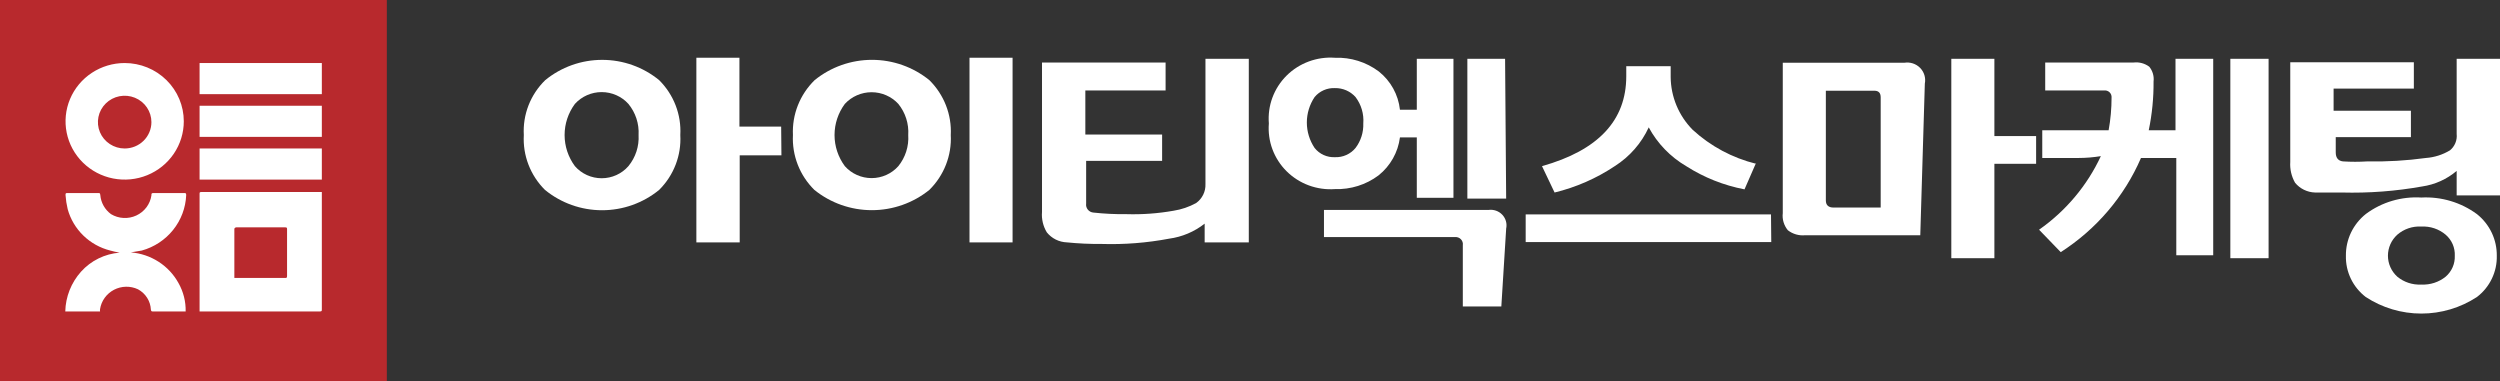 <svg width="236" height="36" viewBox="0 0 236 36" fill="none" xmlns="http://www.w3.org/2000/svg">
<rect x="0" y="0" width="236" height="36" fill="#333333" stroke="none"/>
<g clip-path="url(#clip0_144_906)">
<path d="M36.517 0H0V36H36.517V0Z" fill="#B8292D"/>
<path d="M12.349 23.825C13.283 23.9 14.183 24.203 14.968 24.708C15.753 25.212 16.398 25.901 16.845 26.713C17.312 27.533 17.547 28.462 17.526 29.402H14.471C14.319 29.402 14.269 29.402 14.243 29.228C14.224 28.833 14.103 28.449 13.89 28.114C13.678 27.778 13.382 27.502 13.031 27.311C12.676 27.143 12.285 27.06 11.891 27.067C11.497 27.075 11.11 27.174 10.762 27.355C10.413 27.537 10.113 27.796 9.884 28.113C9.655 28.429 9.505 28.794 9.445 29.178C9.433 29.252 9.433 29.328 9.445 29.402H6.162C6.193 28.015 6.721 26.683 7.652 25.643C8.585 24.606 9.887 23.963 11.289 23.85C10.991 23.799 10.696 23.732 10.405 23.651C9.445 23.408 8.567 22.918 7.862 22.231C7.156 21.544 6.648 20.686 6.389 19.742C6.285 19.309 6.217 18.867 6.187 18.423C6.187 18.273 6.187 18.224 6.339 18.224H9.268C9.42 18.224 9.445 18.224 9.47 18.423C9.5 18.775 9.605 19.117 9.78 19.427C9.954 19.736 10.193 20.005 10.48 20.215C10.837 20.43 11.242 20.553 11.659 20.576C12.075 20.598 12.492 20.518 12.869 20.343C13.247 20.167 13.575 19.903 13.824 19.572C14.072 19.241 14.234 18.855 14.294 18.448C14.294 18.273 14.294 18.224 14.496 18.224H17.375C17.526 18.224 17.577 18.224 17.577 18.423C17.526 19.619 17.094 20.768 16.341 21.707C15.588 22.646 14.553 23.327 13.385 23.651L12.349 23.825Z" fill="white"/>
<path d="M30.381 23.751V29.203C30.381 29.352 30.381 29.402 30.179 29.402H18.84C18.84 25.718 18.84 21.933 18.84 18.323C18.84 18.149 18.84 18.124 19.067 18.124H30.381V23.751ZM25.911 26.24H26.896C27.047 26.24 27.098 26.24 27.098 26.041C27.098 24.572 27.098 23.128 27.098 21.659C27.098 21.51 27.098 21.46 26.896 21.46H22.325C22.325 21.46 22.123 21.46 22.123 21.634C22.123 23.178 22.123 24.722 22.123 26.24H25.911Z" fill="white"/>
<path d="M11.768 5.95C10.665 5.95 9.586 6.273 8.668 6.878C7.75 7.482 7.035 8.342 6.612 9.347C6.19 10.352 6.079 11.459 6.295 12.526C6.51 13.593 7.041 14.574 7.822 15.343C8.603 16.113 9.597 16.637 10.68 16.849C11.762 17.061 12.884 16.952 13.904 16.536C14.924 16.119 15.796 15.414 16.409 14.509C17.022 13.604 17.35 12.541 17.35 11.453C17.35 9.993 16.762 8.594 15.715 7.562C14.668 6.53 13.249 5.95 11.768 5.95ZM11.768 14.017C11.269 14.017 10.781 13.871 10.365 13.597C9.95 13.324 9.626 12.935 9.435 12.48C9.244 12.025 9.194 11.524 9.292 11.041C9.389 10.559 9.63 10.115 9.983 9.767C10.336 9.419 10.786 9.181 11.276 9.085C11.766 8.989 12.273 9.039 12.735 9.227C13.196 9.416 13.591 9.735 13.868 10.144C14.146 10.553 14.294 11.035 14.294 11.527C14.294 12.188 14.028 12.821 13.554 13.288C13.081 13.755 12.438 14.017 11.768 14.017Z" fill="white"/>
<path d="M30.381 9.983H18.84V12.921H30.381V9.983Z" fill="white"/>
<path d="M30.381 14.016H18.84V16.954H30.381V14.016Z" fill="white"/>
<path d="M30.381 5.95H18.84V8.888H30.381V5.95Z" fill="white"/>
<path d="M64.221 12.747C64.275 13.7 64.125 14.653 63.781 15.545C63.437 16.437 62.908 17.248 62.226 17.925C60.712 19.166 58.804 19.846 56.834 19.846C54.865 19.846 52.957 19.166 51.443 17.925C50.761 17.248 50.232 16.437 49.888 15.545C49.544 14.653 49.394 13.7 49.448 12.747C49.393 11.792 49.545 10.836 49.893 9.943C50.241 9.051 50.778 8.241 51.468 7.568C52.979 6.329 54.882 5.651 56.847 5.651C58.812 5.651 60.716 6.329 62.226 7.568C62.908 8.246 63.437 9.057 63.781 9.949C64.125 10.841 64.275 11.794 64.221 12.747ZM60.282 12.747C60.343 11.684 60.001 10.637 59.322 9.809C59.005 9.458 58.615 9.177 58.18 8.985C57.745 8.793 57.273 8.694 56.797 8.694C56.32 8.694 55.848 8.793 55.413 8.985C54.978 9.177 54.589 9.458 54.271 9.809C53.639 10.662 53.298 11.691 53.298 12.747C53.298 13.803 53.639 14.832 54.271 15.684C54.584 16.043 54.972 16.33 55.408 16.527C55.843 16.724 56.317 16.826 56.797 16.826C57.276 16.826 57.75 16.724 58.186 16.527C58.621 16.33 59.009 16.043 59.322 15.684C60.001 14.857 60.343 13.81 60.282 12.747ZM73.767 14.664H69.828V22.88H65.737V5.452H69.802V11.95H73.742L73.767 14.664Z" fill="white"/>
<path d="M89.753 12.747C89.802 13.701 89.647 14.655 89.299 15.547C88.951 16.439 88.418 17.249 87.733 17.925C86.202 19.163 84.283 19.84 82.303 19.84C80.323 19.84 78.404 19.163 76.874 17.925C76.189 17.249 75.655 16.439 75.308 15.547C74.96 14.655 74.805 13.701 74.853 12.747C74.808 11.791 74.967 10.836 75.319 9.944C75.671 9.052 76.21 8.243 76.899 7.568C78.424 6.328 80.339 5.649 82.316 5.649C84.293 5.649 86.208 6.328 87.733 7.568C88.418 8.245 88.951 9.055 89.299 9.947C89.647 10.839 89.802 11.792 89.753 12.747ZM85.738 12.747C85.806 11.687 85.474 10.64 84.803 9.809C84.484 9.462 84.094 9.184 83.659 8.994C83.224 8.804 82.754 8.706 82.278 8.706C81.802 8.706 81.332 8.804 80.897 8.994C80.462 9.184 80.072 9.462 79.753 9.809C79.121 10.662 78.78 11.691 78.78 12.747C78.78 13.803 79.121 14.832 79.753 15.684C80.068 16.039 80.456 16.323 80.892 16.517C81.327 16.712 81.8 16.813 82.278 16.813C82.756 16.813 83.229 16.712 83.664 16.517C84.1 16.323 84.488 16.039 84.803 15.684C85.474 14.853 85.806 13.806 85.738 12.747ZM95.587 22.88H91.521V5.452H95.587V22.88Z" fill="white"/>
<path d="M117.886 22.88H113.719V21.112C112.75 21.875 111.59 22.366 110.361 22.531C108.264 22.928 106.13 23.095 103.997 23.029C102.9 23.039 101.804 22.989 100.714 22.88C100.347 22.867 99.988 22.776 99.661 22.612C99.334 22.449 99.047 22.217 98.82 21.934C98.47 21.357 98.311 20.687 98.365 20.017V5.9H110.032V8.539H102.456V12.697H109.704V15.187H102.532V19.22C102.518 19.32 102.524 19.422 102.551 19.519C102.578 19.617 102.625 19.708 102.689 19.787C102.753 19.866 102.832 19.932 102.922 19.98C103.013 20.028 103.112 20.057 103.214 20.066C104.245 20.179 105.282 20.229 106.32 20.216C107.817 20.262 109.316 20.154 110.79 19.892C111.534 19.775 112.252 19.53 112.911 19.17C113.197 18.966 113.427 18.695 113.581 18.383C113.735 18.07 113.809 17.725 113.795 17.378V5.552H117.886V22.88Z" fill="white"/>
<path d="M137.206 18.672H133.746V12.971H132.155C131.975 14.378 131.252 15.663 130.135 16.556C128.955 17.442 127.501 17.899 126.018 17.851C125.179 17.911 124.337 17.791 123.549 17.5C122.761 17.209 122.046 16.754 121.453 16.165C120.861 15.576 120.405 14.868 120.116 14.089C119.827 13.31 119.713 12.478 119.78 11.652C119.713 10.825 119.827 9.994 120.116 9.214C120.405 8.435 120.861 7.727 121.453 7.138C122.046 6.549 122.761 6.094 123.549 5.803C124.337 5.512 125.179 5.392 126.018 5.453C127.509 5.398 128.973 5.856 130.16 6.747C131.284 7.642 132.001 8.941 132.155 10.357H133.746V5.552H137.206V18.672ZM128.695 11.652C128.765 10.762 128.505 9.877 127.963 9.162C127.72 8.89 127.421 8.673 127.085 8.527C126.749 8.381 126.385 8.309 126.018 8.316C125.654 8.3 125.29 8.368 124.957 8.515C124.624 8.662 124.33 8.884 124.099 9.162C123.621 9.875 123.366 10.71 123.366 11.565C123.366 12.419 123.621 13.254 124.099 13.967C124.325 14.253 124.617 14.482 124.951 14.633C125.285 14.785 125.651 14.855 126.018 14.838C126.389 14.853 126.758 14.782 127.095 14.63C127.433 14.479 127.73 14.252 127.963 13.967C128.467 13.3 128.725 12.483 128.695 11.652ZM142.181 21.61L141.726 28.93H138.09V23.154C138.106 23.051 138.098 22.946 138.066 22.846C138.034 22.747 137.98 22.656 137.906 22.582C137.833 22.507 137.743 22.45 137.643 22.415C137.543 22.381 137.437 22.369 137.332 22.382H124.983V19.818H140.514C140.752 19.784 140.995 19.808 141.222 19.887C141.449 19.966 141.653 20.098 141.816 20.272C141.98 20.445 142.099 20.656 142.162 20.884C142.226 21.113 142.232 21.354 142.181 21.585V21.61ZM142.181 18.747H138.519V5.552H142.08L142.181 18.747Z" fill="white"/>
<path d="M167.208 22.854H144.024V20.24H167.182L167.208 22.854ZM165.768 15.386L164.682 17.875C162.722 17.499 160.853 16.756 159.177 15.684C157.681 14.806 156.458 13.54 155.641 12.024C154.95 13.522 153.837 14.792 152.434 15.684C150.704 16.839 148.78 17.681 146.752 18.174L145.565 15.684C150.868 14.19 153.52 11.377 153.52 7.195V6.249H157.712V7.269C157.726 9.13 158.468 10.914 159.783 12.248C161.471 13.8 163.53 14.905 165.768 15.46V15.386Z" fill="white"/>
<path d="M181.704 7.892L181.274 22.207H170.415C169.826 22.267 169.237 22.097 168.773 21.735C168.588 21.51 168.45 21.251 168.367 20.973C168.285 20.695 168.26 20.404 168.294 20.116V5.925H179.759C180.029 5.88 180.307 5.9 180.567 5.983C180.828 6.067 181.064 6.212 181.255 6.405C181.446 6.599 181.587 6.835 181.665 7.094C181.743 7.353 181.757 7.627 181.704 7.892ZM177.537 19.593V9.187C177.537 8.764 177.335 8.564 176.931 8.564H172.36V18.921C172.36 19.369 172.612 19.593 173.092 19.593H177.537ZM192.209 15.461H188.27V24.373H184.204V5.552H188.27V12.847H192.209V15.461Z" fill="white"/>
<path d="M208.927 24.1H205.442V14.913H202.109C200.535 18.552 197.897 21.646 194.533 23.801L192.487 21.685C195.016 19.914 197.028 17.518 198.321 14.739C197.628 14.852 196.927 14.911 196.225 14.913H192.79V12.299H199.053C199.239 11.28 199.332 10.247 199.331 9.212C199.339 9.119 199.326 9.026 199.293 8.939C199.26 8.852 199.208 8.773 199.14 8.709C199.072 8.645 198.991 8.596 198.902 8.567C198.812 8.537 198.717 8.528 198.624 8.539H193.068V5.9H201.427C201.949 5.843 202.473 5.986 202.892 6.299C203.05 6.493 203.167 6.716 203.237 6.956C203.306 7.195 203.326 7.446 203.296 7.693C203.309 9.24 203.156 10.784 202.841 12.299H205.367V5.552H208.927V24.1ZM214.155 24.373H210.544V5.552H214.155V24.373Z" fill="white"/>
<path d="M236 18.448H231.909V16.133C230.986 16.918 229.856 17.427 228.651 17.602C226.152 18.049 223.613 18.241 221.075 18.174C220.065 18.174 219.257 18.174 218.549 18.174C218.185 18.165 217.827 18.077 217.5 17.918C217.173 17.759 216.885 17.532 216.655 17.253C216.313 16.655 216.155 15.972 216.201 15.286V5.876H227.868V8.365H220.292V10.456H227.59V12.946H220.494V14.39C220.494 14.888 220.721 15.187 221.176 15.236C221.941 15.285 222.709 15.285 223.474 15.236C225.323 15.273 227.173 15.164 229.005 14.913C229.81 14.855 230.589 14.607 231.277 14.191C231.503 14.005 231.679 13.766 231.789 13.497C231.899 13.228 231.94 12.936 231.909 12.647V5.552H236V18.448ZM235.697 24.149C235.715 24.896 235.555 25.636 235.23 26.31C234.906 26.985 234.426 27.575 233.828 28.033C232.273 29.055 230.445 29.601 228.575 29.601C226.706 29.601 224.878 29.055 223.322 28.033C222.725 27.575 222.245 26.985 221.92 26.31C221.596 25.636 221.436 24.896 221.454 24.149C221.443 23.391 221.608 22.64 221.936 21.954C222.264 21.268 222.747 20.665 223.348 20.191C224.848 19.079 226.702 18.532 228.575 18.647C230.459 18.548 232.317 19.103 233.828 20.216C234.421 20.69 234.897 21.29 235.221 21.971C235.544 22.652 235.707 23.397 235.697 24.149ZM231.732 24.149C231.75 23.775 231.682 23.402 231.534 23.057C231.385 22.712 231.159 22.405 230.873 22.158C230.237 21.618 229.414 21.342 228.575 21.386C227.744 21.338 226.927 21.615 226.302 22.158C226.025 22.41 225.803 22.715 225.651 23.056C225.499 23.397 225.421 23.765 225.421 24.137C225.421 24.509 225.499 24.877 225.651 25.218C225.803 25.558 226.025 25.864 226.302 26.116C226.936 26.641 227.749 26.908 228.575 26.863C229.409 26.904 230.228 26.638 230.873 26.116C231.156 25.872 231.38 25.569 231.528 25.228C231.677 24.888 231.746 24.52 231.732 24.149Z" fill="white"/>
<path d="M93.794 19.917H93.415V20.29H93.794V19.917Z" fill="white"/>
</g>
<defs>
<clipPath id="clip0_144_906">
<rect width="236" height="36" fill="white"/>
</clipPath>
</defs>
</svg>

